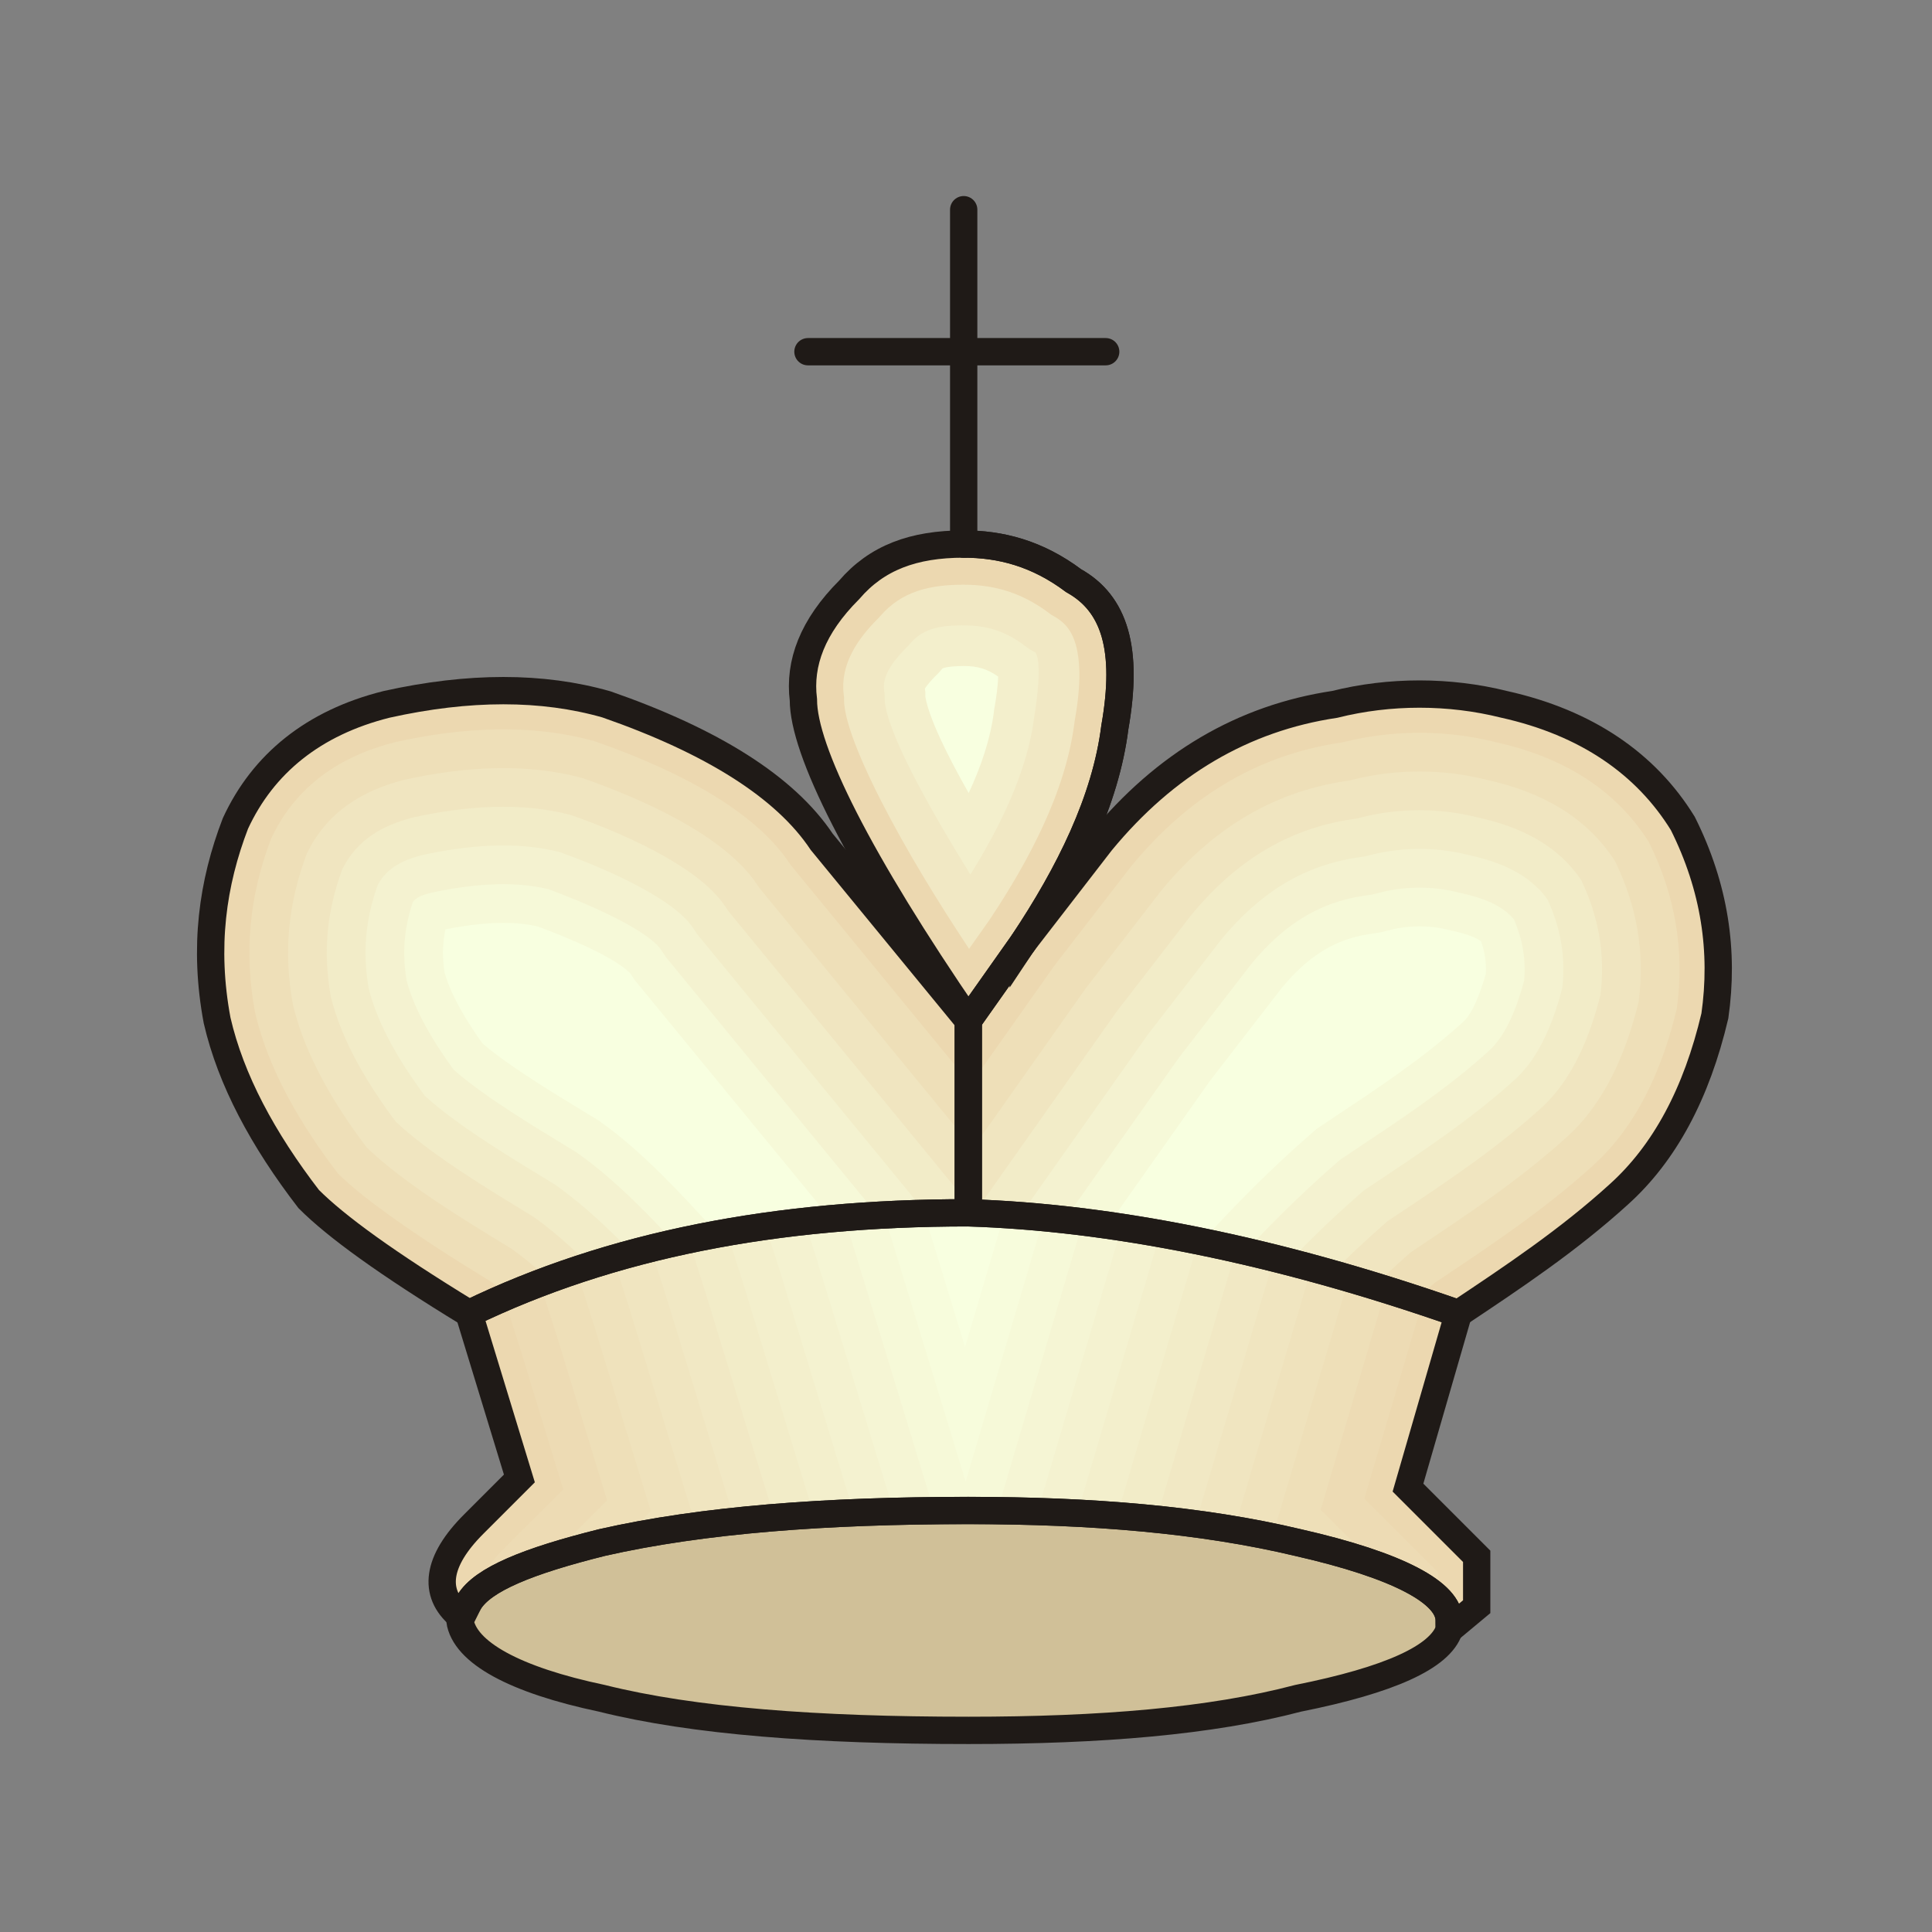 <?xml version="1.0" encoding="UTF-8" standalone="no"?>
<!-- Creator: CorelDRAW -->

<svg
   xmlns:dc="http://purl.org/dc/elements/1.1/"
   xmlns:cc="http://creativecommons.org/ns#"
   xmlns:rdf="http://www.w3.org/1999/02/22-rdf-syntax-ns#"
   xmlns:svg="http://www.w3.org/2000/svg"
   xmlns="http://www.w3.org/2000/svg"
   xmlns:sodipodi="http://sodipodi.sourceforge.net/DTD/sodipodi-0.dtd"
   xmlns:inkscape="http://www.inkscape.org/namespaces/inkscape"
   xml:space="preserve"
   width="99.802mm"
   height="99.802mm"
   style="shape-rendering:geometricPrecision; text-rendering:geometricPrecision; image-rendering:optimizeQuality; fill-rule:evenodd; clip-rule:evenodd"
   viewBox="0 0 99.802 99.802"
   id="svg5088"
   version="1.1"
   inkscape:version="0.91 r13725"
   sodipodi:docname="wk.svg"><rect x="0" y="0" width="99.802" height="99.802" fill="#808080" stroke="none"/><sodipodi:namedview
   pagecolor="#ffffff"
   bordercolor="#666666"
   borderopacity="1"
   objecttolerance="10"
   gridtolerance="10"
   guidetolerance="10"
   inkscape:pageopacity="0"
   inkscape:pageshadow="2"
   inkscape:window-width="640"
   inkscape:window-height="480"
   id="namedview5142"
   showgrid="false"
   inkscape:zoom="0.66736449"
   inkscape:cx="176.81492"
   inkscape:cy="176.81492"
   inkscape:window-x="0"
   inkscape:window-y="0"
   inkscape:window-maximized="0"
   inkscape:current-layer="Layer_x0020_1" />
 <defs
   id="defs5090">
  <style
   type="text/css"
   id="style5092">
   <![CDATA[
    .str0 {stroke:white;stroke-width:0.076}
    .str2 {stroke:#1F1A17;stroke-width:1.411}
    .str1 {stroke:#1F1A17;stroke-width:1.411;stroke-linecap:round;stroke-linejoin:round}

    .fil0 {fill:none}

    .fil1 {fill:#ECD8B0}
    .fil11 {fill:#EDDBB4}
    .fil5 {fill:#EEDFB8}
    .fil12 {fill:#EFE2BC}
    .fil6 {fill:#F0E5C0}
    .fil2 {fill:#F1E8C4}
    .fil7 {fill:#F2ECC8}
    .fil13 {fill:#F3EFCC}
    .fil8 {fill:#F4F2D0}
    .fil14 {fill:#F5F5D4}
    .fil9 {fill:#F6F9D8}
    .fil15 {fill:#F7FCDC}
    .fil10 {fill:#F8FFE0}

    .fil16 {fill:#D0C098}

    .fil3 {fill:#F3EFCC}
    .fil4 {fill:#F8FFE0}
   ]]>
  </style>
 </defs>
 <g
   id="Layer_x0020_1">
  
  <g
   id="_40816152">
   <path
   id="_56913904"
   class="fil1"
   d="M52.858 48.69c2.366,-3.549 4.259,-7.335 4.732,-11.121 0.71,-4.022 0,-6.388 -2.129,-7.572 -1.893,-1.419 -3.786,-1.893 -5.679,-1.893 -2.603,0 -4.496,0.71 -5.915,2.366 -1.893,1.893 -2.602,3.785 -2.366,5.679 0,2.602 2.839,8.281 8.518,16.562l2.839 -4.022z" />
   <g
   id="g5100">
    <path
   id="_41546464"
   class="fil2"
   d="M51.126 47.502c1.992,-2.992 3.929,-6.582 4.38,-10.194l0.007 -0.052 0.009 -0.052c0.235,-1.331 0.544,-3.774 -0.469,-4.896 -0.175,-0.194 -0.384,-0.348 -0.612,-0.475l-0.125 -0.07 -0.115 -0.086c-1.346,-1.009 -2.741,-1.473 -4.419,-1.473 -1.691,0 -3.187,0.31 -4.321,1.633l-0.052 0.061 -0.057 0.057c-1.057,1.057 -1.962,2.372 -1.767,3.933l0.016 0.13 0 0.131c0,1.346 1.298,4.018 1.9,5.197 1.334,2.612 2.917,5.185 4.558,7.668l1.068 -1.512z" />
    <path
   id="_57149544"
   class="fil3"
   d="M50.127 45.177c1.531,-2.462 2.946,-5.327 3.296,-8.129l0.013 -0.105 0.018 -0.104c0.096,-0.546 0.375,-2.603 0.039,-3.125 -0.02,-0.017 -0.052,-0.035 -0.072,-0.046l-0.25 -0.139 -0.229 -0.172c-0.982,-0.736 -1.936,-1.053 -3.16,-1.053 -1.02,0 -2.031,0.088 -2.727,0.9l-0.105 0.122 -0.114 0.114c-0.526,0.526 -1.27,1.369 -1.168,2.188l0.033 0.26 0 0.251c0.082,1.652 2.317,5.631 4.426,9.037z" />
    <path
   id="_41546688"
   class="fil4"
   d="M50.04 40.968c0.637,-1.375 1.127,-2.802 1.299,-4.181l0.02 -0.157 0.028 -0.156c0.06,-0.338 0.162,-1.001 0.175,-1.524 -0.566,-0.398 -1.061,-0.546 -1.78,-0.546 -0.23,0 -0.861,0.019 -1.093,0.123 -0.014,0.013 -0.029,0.03 -0.04,0.044l-0.157 0.183 -0.171 0.171c-0.137,0.137 -0.411,0.428 -0.543,0.647l0.023 0.185 0 0.236c0.196,1.109 1.104,2.971 2.239,4.975z" />
   </g>
   <path
   id="_56987992"
   class="fil1"
   d="M86.93 42.538c-1.893,-3.076 -4.969,-5.206 -9.227,-6.152 -2.84,-0.71 -5.916,-0.71 -8.755,0 -4.732,0.71 -8.755,3.076 -12.067,7.099l-4.022 5.205 -2.839 4.022 -7.572 -9.227c-1.893,-2.84 -5.679,-5.205 -11.121,-7.099 -3.313,-0.946 -7.098,-0.946 -11.357,0 -3.786,0.946 -6.388,3.076 -7.808,6.152 -1.183,3.076 -1.656,6.388 -0.946,10.174 0.71,3.076 2.366,6.152 4.732,9.228 1.419,1.42 4.022,3.312 8.281,5.915 7.335,-3.549 15.853,-5.205 25.791,-5.205 7.335,0.236 15.853,1.893 25.317,5.205 2.839,-1.893 5.679,-3.786 8.281,-6.152 2.366,-2.13 4.022,-5.206 4.968,-9.228 0.473,-3.313 0,-6.625 -1.656,-9.937z" />
   <g
   id="g5106">
    <path
   id="_55533456"
   class="fil5"
   d="M17.451 60.615c0.824,0.807 1.806,1.546 2.737,2.214 1.64,1.177 3.361,2.268 5.083,3.32l0.071 0.043 0.067 0.049c0.29,0.212 0.578,0.442 0.866,0.686 6.861,-2.911 14.717,-4.277 23.744,-4.277 6.77,0.218 14.548,1.646 23.147,4.469 0.28,-0.259 0.562,-0.513 0.848,-0.765l0.101 -0.089 0.112 -0.074c2.782,-1.855 5.566,-3.714 8.051,-5.972 2.339,-2.105 3.622,-5.106 4.341,-8.114 0.414,-3.017 -0.087,-5.857 -1.437,-8.592 -1.799,-2.873 -4.646,-4.449 -7.912,-5.174l-0.026 -0.006 -0.025 -0.006c-2.523,-0.63 -5.262,-0.631 -7.785,0l-0.093 0.023 -0.095 0.014c-4.439,0.666 -7.958,2.926 -10.801,6.369l-3.976 5.146 -4.329 6.132 -9.3 -11.334 -0.055 -0.083c-2.055,-3.083 -6.681,-5.12 -10.059,-6.3 -3.349,-0.943 -6.932,-0.706 -10.294,0.039 -2.87,0.723 -5.149,2.268 -6.426,4.986 -1.125,2.955 -1.408,5.868 -0.831,8.984 0.707,3.023 2.409,5.864 4.279,8.312z" />
    <path
   id="_56601232"
   class="fil6"
   d="M18.953 59.285c1.939,1.865 5.124,3.79 7.361,5.157l0.142 0.087 0.134 0.098c0.597,0.437 1.186,0.938 1.763,1.477 6.358,-2.346 13.537,-3.454 21.666,-3.454 6.193,0.199 13.23,1.411 20.968,3.778 0.557,-0.538 1.125,-1.063 1.706,-1.575l0.201 -0.177 0.223 -0.149c2.694,-1.796 5.407,-3.6 7.809,-5.783l0.015 -0.013c1.995,-1.795 3.085,-4.431 3.708,-6.993 0.332,-2.55 -0.092,-4.928 -1.217,-7.247 -1.513,-2.356 -3.898,-3.6 -6.598,-4.2l-0.051 -0.011 -0.051 -0.013c-2.204,-0.551 -4.611,-0.551 -6.815,-0l-0.186 0.047 -0.19 0.029c-3.938,0.591 -7.012,2.593 -9.535,5.64l-3.93 5.086 -5.818 8.242 -11.029 -13.441 -0.11 -0.165c-1.746,-2.62 -6.112,-4.488 -8.995,-5.5 -2.993,-0.829 -6.233,-0.585 -9.233,0.076 -2.245,0.571 -4.025,1.708 -5.045,3.824 -0.966,2.572 -1.209,5.077 -0.715,7.789 0.634,2.667 2.175,5.219 3.822,7.393z" />
    <path
   id="_56990032"
   class="fil7"
   d="M20.451 57.95c1.823,1.711 4.864,3.537 6.906,4.785l0.213 0.13 0.201 0.147c0.931,0.681 1.834,1.494 2.703,2.364 5.823,-1.848 12.307,-2.727 19.544,-2.727 5.603,0.18 11.895,1.189 18.773,3.132 0.834,-0.837 1.692,-1.649 2.579,-2.43l0.302 -0.266 0.335 -0.223c2.606,-1.737 5.251,-3.488 7.574,-5.599l0.022 -0.02c1.644,-1.48 2.55,-3.755 3.076,-5.871 0.251,-2.081 -0.094,-4 -0.993,-5.898 -1.224,-1.835 -3.155,-2.758 -5.286,-3.232l-0.077 -0.017 -0.076 -0.019c-1.886,-0.471 -3.959,-0.471 -5.845,-0l-0.28 0.07 -0.285 0.043c-3.436,0.516 -6.068,2.262 -8.271,4.912l-3.882 5.024 -7.307 10.352 -12.758 -15.548 -0.165 -0.248c-1.423,-2.135 -5.54,-3.856 -7.928,-4.699 -2.636,-0.713 -5.537,-0.466 -8.174,0.112 -1.619,0.417 -2.91,1.16 -3.668,2.67 -0.805,2.184 -1.007,4.282 -0.596,6.586 0.561,2.308 1.937,4.569 3.362,6.469z" />
    <path
   id="_41732600"
   class="fil8"
   d="M21.946 56.609c1.71,1.562 4.607,3.292 6.454,4.42l0.284 0.173 0.268 0.196c1.238,0.906 2.473,2.051 3.71,3.337 4.643,-1.248 9.69,-1.92 15.184,-2.059l-11.836 -14.425 -0.22 -0.331c-1.079,-1.619 -4.948,-3.214 -6.859,-3.897 -2.278,-0.597 -4.845,-0.348 -7.116,0.147 -0.988,0.257 -1.807,0.638 -2.297,1.533 -0.639,1.787 -0.798,3.476 -0.471,5.364 0.487,1.946 1.692,3.913 2.899,5.541zm44.632 8.575c1.113,-1.155 2.267,-2.273 3.471,-3.333l0.403 -0.355 0.447 -0.298c2.517,-1.678 5.094,-3.376 7.338,-5.415l0.029 -0.027c1.283,-1.155 2.015,-3.073 2.442,-4.744 0.173,-1.607 -0.091,-3.07 -0.763,-4.542 -0.934,-1.31 -2.424,-1.931 -3.977,-2.276l-0.103 -0.023 -0.102 -0.025c-1.568,-0.392 -3.307,-0.392 -4.875,-0l-0.373 0.093 -0.38 0.057c-2.933,0.44 -5.127,1.932 -7.007,4.186l-3.833 4.961 -6.601 9.351c4.278,0.325 8.92,1.107 13.885,2.388z" />
    <path
   id="_57429800"
   class="fil9"
   d="M23.437 55.261c1.603,1.417 4.355,3.052 6.006,4.062l0.355 0.217 0.335 0.245c1.53,1.119 3.106,2.666 4.711,4.413 3.298,-0.741 6.793,-1.209 10.499,-1.419l-10.942 -13.335 -0.271 -0.407c-0.827,-1.131 -4.246,-2.537 -5.792,-3.1 -1.928,-0.48 -4.178,-0.229 -6.086,0.186 -0.335,0.084 -0.712,0.195 -0.921,0.46 -0.456,1.36 -0.565,2.627 -0.326,4.07 0.413,1.581 1.439,3.249 2.432,4.608zm40.905 9.374c1.396,-1.494 2.85,-2.934 4.385,-4.285l0.503 -0.443 0.558 -0.372c2.428,-1.619 4.939,-3.264 7.102,-5.231l0.037 -0.033c0.906,-0.815 1.476,-2.373 1.805,-3.611 0.099,-1.122 -0.081,-2.13 -0.521,-3.162 -0.646,-0.782 -1.718,-1.136 -2.678,-1.35l-0.128 -0.028 -0.127 -0.032c-1.249,-0.312 -2.656,-0.312 -3.905,-0l-0.466 0.117 -0.475 0.071c-2.428,0.364 -4.189,1.605 -5.745,3.461l-3.784 4.897 -5.913 8.377c2.96,0.328 6.082,0.865 9.352,1.625z" />
    <path
   id="_56989456"
   class="fil10"
   d="M24.926 53.906c1.501,1.279 4.106,2.821 5.561,3.71l0.425 0.26 0.403 0.294c1.792,1.311 3.742,3.321 5.753,5.575 1.883,-0.345 3.827,-0.607 5.836,-0.788l-10.11 -12.322 -0.246 -0.369c-0.871,-0.873 -3.421,-1.914 -4.782,-2.411 -1.474,-0.342 -3.266,-0.147 -4.755,0.152 -0.153,0.725 -0.169,1.432 -0.046,2.227 0.339,1.216 1.175,2.574 1.962,3.672zm37.154 10.234c0.205,-0.226 0.411,-0.451 0.619,-0.674 1.496,-1.612 3.057,-3.164 4.707,-4.617l0.604 -0.532 0.67 -0.447c2.338,-1.559 4.783,-3.153 6.866,-5.047l0.044 -0.04c0.507,-0.456 0.921,-1.621 1.163,-2.473 0.031,-0.599 -0.053,-1.139 -0.248,-1.691 -0.384,-0.276 -1.09,-0.45 -1.405,-0.52l-0.154 -0.034 -0.153 -0.038c-0.931,-0.233 -2.004,-0.233 -2.935,-0l-0.559 0.14 -0.57 0.086c-1.919,0.288 -3.256,1.28 -4.483,2.738l-3.733 4.831 -5.275 7.473c1.572,0.224 3.188,0.505 4.843,0.845z" />
    <path
   id="_40867696"
   class="fil4"
   d="M26.395 52.52c1.453,1.189 3.734,2.534 5.134,3.39l0.496 0.303 0.47 0.344c2.486,1.819 4.793,4.244 7.02,6.792 0.335,-0.048 0.672,-0.092 1.01,-0.135l-9.342 -11.385 -0.143 -0.214c-0.849,-0.668 -2.681,-1.41 -3.833,-1.833 -0.685,-0.141 -1.501,-0.129 -2.294,-0.046 0.003,0.025 0.006,0.051 0.01,0.077 0.263,0.85 0.886,1.869 1.472,2.708zm33.393 11.182c0.474,-0.537 0.955,-1.07 1.445,-1.597 1.541,-1.661 3.15,-3.26 4.851,-4.757l0.705 -0.621 0.781 -0.521c2.248,-1.498 4.627,-3.042 6.629,-4.861 0.199,-0.265 0.393,-0.792 0.541,-1.276 -0.027,-0.006 -0.052,-0.012 -0.074,-0.017l-0.179 -0.04 -0.178 -0.044c-0.613,-0.153 -1.353,-0.153 -1.965,-0l-0.652 0.163 -0.665 0.1c-1.402,0.21 -2.33,0.96 -3.223,2.015l-3.681 4.764 -4.681 6.631 0.348 0.061z" />
   </g>
   <g
   id="g5115">
    <path
   id="_56348504"
   class="fil1"
   d="M74.862 84.181l1.42 -1.183 0 -2.603 -3.549 -3.549 2.603 -8.991c-9.464,-3.313 -17.982,-4.969 -25.317,-5.205 -9.938,0 -18.456,1.656 -25.791,5.205l0.763 2.496 0.011 0.036 1.828 5.986 -2.366 2.366c-1.893,1.893 -2.13,3.549 -0.71,4.732l0.473 -0.71c0.71,-1.183 3.076,-2.13 6.861,-3.076 5.206,-1.183 11.594,-1.657 18.929,-1.657 6.388,0 12.067,0.473 17.036,1.657 5.205,1.183 7.808,2.602 7.808,4.022 0,0.237 0,0.237 0,0.473z" />
    <g
   id="g5118">
     <path
   id="_41224888"
   class="fil11"
   d="M73.996 82.299l0.286 -0.238 0 -0.838 -3.805 -3.804 3.014 -10.192c-8.729,-2.894 -16.618,-4.356 -23.473,-4.577 -9.133,0 -17.067,1.399 -23.985,4.381l0.882 2.772 2.179 7.135 -3.215 3.216c-0.115,0.115 -0.422,0.451 -0.673,0.793 0.247,0.127 0.454,0.302 0.619,0.512 1.199,-0.626 2.971,-1.2 5.264,-1.773 5.206,-1.183 11.594,-1.657 18.929,-1.657 6.388,0 12.067,0.473 17.036,1.657 3.473,0.789 5.786,1.684 6.942,2.613z" />
     <path
   id="_41773696"
   class="fil5"
   d="M71.039 80.809l-2.817 -2.817 3.365 -11.378c-7.974,-2.489 -15.215,-3.76 -21.568,-3.964 -8.326,0 -15.655,1.163 -22.126,3.627l0.929 2.92 2.537 8.306 -2.924 2.924c0.787,-0.25 1.673,-0.495 2.655,-0.741 5.206,-1.183 11.594,-1.657 18.929,-1.657 6.388,0 12.067,0.473 17.036,1.657 1.563,0.355 2.891,0.732 3.985,1.123z" />
     <path
   id="_58601048"
   class="fil12"
   d="M67.097 79.695l-1.13 -1.129 3.705 -12.53c-7.222,-2.109 -13.813,-3.198 -19.654,-3.386 -7.528,0 -14.24,0.951 -20.242,2.954l0.953 2.997 2.891 9.465 -1.371 1.371c4.984,-1.002 10.97,-1.409 17.768,-1.409 6.388,0 12.067,0.473 17.036,1.657l0.042 0.01z" />
     <path
   id="_57122144"
   class="fil6"
   d="M63.748 79.019l4 -13.525c-6.471,-1.754 -12.411,-2.673 -17.729,-2.844 -6.739,0 -12.825,0.762 -18.332,2.359l0.953 2.997 3.245 10.625 -0.234 0.235c4.232,-0.588 9.051,-0.837 14.368,-0.837 5.013,0 9.59,0.292 13.729,0.989z" />
     <path
   id="_41263928"
   class="fil2"
   d="M61.751 78.718l4.06 -13.728c-5.723,-1.427 -11.009,-2.186 -15.792,-2.34 -5.96,0 -11.409,0.596 -16.399,1.839l0.929 2.922 3.413 11.173c3.65,-0.387 7.685,-0.555 12.057,-0.555 4.221,0 8.131,0.207 11.732,0.689z" />
     <path
   id="_57335856"
   class="fil7"
   d="M59.736 78.48l4.127 -13.954c-4.979,-1.129 -9.608,-1.739 -13.844,-1.876 -5.191,0 -9.993,0.452 -14.443,1.39l0.883 2.776 3.537 11.579c3.098,-0.252 6.448,-0.365 10.024,-0.365 3.446,0 6.685,0.138 9.717,0.451z" />
     <path
   id="_41237456"
   class="fil13"
   d="M57.704 78.299l4.198 -14.195c-4.238,-0.861 -8.209,-1.335 -11.883,-1.454 -4.431,0 -8.578,0.33 -12.466,1.009l0.815 2.561 3.674 12.03c2.512,-0.151 5.175,-0.221 7.976,-0.221 2.687,0 5.249,0.084 7.685,0.269z" />
     <path
   id="_40857680"
   class="fil8"
   d="M55.657 78.168l4.27 -14.441c-3.502,-0.624 -6.811,-0.978 -9.908,-1.077 -3.68,0 -7.165,0.228 -10.467,0.694l0.726 2.281 3.824 12.52c1.895,-0.079 3.869,-0.116 5.917,-0.116 1.945,0 3.825,0.044 5.638,0.139z" />
     <path
   id="_57679856"
   class="fil14"
   d="M53.596 78.083l4.342 -14.684c-2.772,-0.421 -5.415,-0.668 -7.92,-0.749 -2.938,0 -5.752,0.145 -8.449,0.441l0.617 1.939 3.985 13.047c1.251,-0.032 2.534,-0.047 3.847,-0.047 1.218,0 2.411,0.017 3.578,0.053z" />
     <path
   id="_40857184"
   class="fil9"
   d="M51.524 78.038l4.411 -14.917c-2.048,-0.255 -4.022,-0.411 -5.916,-0.472 -2.206,0 -4.342,0.082 -6.411,0.248l0.489 1.537 4.155 13.604c0.583,-0.006 1.172,-0.01 1.767,-0.01 0.506,0 1.008,0.003 1.505,0.009z" />
     <path
   id="_40857752"
   class="fil15"
   d="M53.915 62.9c-1.333,-0.126 -2.632,-0.209 -3.896,-0.25 -1.484,0 -2.935,0.037 -4.356,0.112l0.343 1.077 3.877 12.695 4.032 -13.634z" />
     <path
   id="_41545344"
   class="fil10"
   d="M49.852 69.586l2.025 -6.847c-0.628,-0.04 -1.247,-0.07 -1.858,-0.089 -0.77,0 -1.53,0.01 -2.283,0.03l0.179 0.564 1.937 6.342z" />
    </g>
   </g>
   <path
   id="_57488504"
   class="fil0 str1"
   d="M52.858 48.69c2.366,-3.549 4.259,-7.335 4.732,-11.121 0.71,-4.022 0,-6.388 -2.129,-7.572 -1.893,-1.419 -3.786,-1.893 -5.679,-1.893" />
   <path
   id="_57488264"
   class="fil0 str2"
   d="M52.858 48.69c2.366,-3.549 4.259,-7.335 4.732,-11.121 0.71,-4.022 0,-6.388 -2.129,-7.572 -1.893,-1.419 -3.786,-1.893 -5.679,-1.893 -2.603,0 -4.496,0.71 -5.915,2.366 -1.893,1.893 -2.602,3.785 -2.366,5.679 0,2.602 2.839,8.281 8.518,16.562l2.839 -4.022z" />
   <path
   id="_57488024"
   class="fil0 str2"
   d="M86.93 42.538c-1.893,-3.076 -4.969,-5.206 -9.227,-6.152 -2.84,-0.71 -5.916,-0.71 -8.755,0 -4.732,0.71 -8.755,3.076 -12.067,7.099l-4.022 5.205 -2.839 4.022 0 9.938c7.335,0.236 15.853,1.893 25.317,5.205 2.839,-1.893 5.679,-3.786 8.281,-6.152 2.366,-2.13 4.022,-5.206 4.968,-9.228 0.473,-3.313 0,-6.625 -1.656,-9.937z" />
   <path
   id="_57487784"
   class="fil0 str2"
   d="M50.019 62.65l0 -9.938 -7.572 -9.227c-1.893,-2.84 -5.679,-5.205 -11.121,-7.099 -3.313,-0.946 -7.098,-0.946 -11.357,0 -3.786,0.946 -6.388,3.076 -7.808,6.152 -1.183,3.076 -1.656,6.388 -0.946,10.174 0.71,3.076 2.366,6.152 4.732,9.228 1.419,1.42 4.022,3.312 8.281,5.915 7.335,-3.549 15.853,-5.205 25.791,-5.205z" />
   <path
   id="_57487544"
   class="fil16 str2"
   d="M50.019 89.387c6.861,0 12.54,-0.473 17.036,-1.657 4.732,-0.946 7.335,-2.13 7.808,-3.549 0,-0.236 0,-0.236 0,-0.473 0,-1.42 -2.602,-2.839 -7.808,-4.022 -4.969,-1.183 -10.647,-1.657 -17.036,-1.657 -7.335,0 -13.723,0.473 -18.929,1.657 -3.785,0.946 -6.152,1.893 -6.861,3.076l-0.473 0.946c0.237,1.656 2.84,3.076 7.335,4.022 4.732,1.183 11.121,1.657 18.929,1.657z" />
   <path
   id="_41228632"
   class="fil0 str2"
   d="M74.862 83.708c0,0.237 0,0.237 0,0.473l1.42 -1.183 0 -2.603 -3.549 -3.549 2.603 -8.991c-9.464,-3.313 -17.982,-4.969 -25.317,-5.205 -9.938,0 -18.456,1.656 -25.791,5.205l2.602 8.518 -2.366 2.366c-1.893,1.893 -2.13,3.549 -0.71,4.732l0.473 -0.71c0.71,-1.183 3.076,-2.13 6.861,-3.076 5.206,-1.183 11.594,-1.657 18.929,-1.657 6.388,0 12.067,0.473 17.036,1.657 5.205,1.183 7.808,2.602 7.808,4.022z" />
   <line
   id="_57150984"
   class="fil0 str1"
   x1="49.782"
   y1="18.168"
   x2="49.782"
   y2="10.832" />
   <line
   id="_56883984"
   class="fil0 str1"
   x1="41.737"
   y1="18.168"
   x2="49.782"
   y2="18.168" />
   <line
   id="_56990496"
   class="fil0 str1"
   x1="49.782"
   y1="18.168"
   x2="49.782"
   y2="28.105" />
   <line
   id="_41210056"
   class="fil0 str1"
   x1="57.117"
   y1="18.168"
   x2="49.782"
   y2="18.168" />
  </g>
 </g>
</svg>